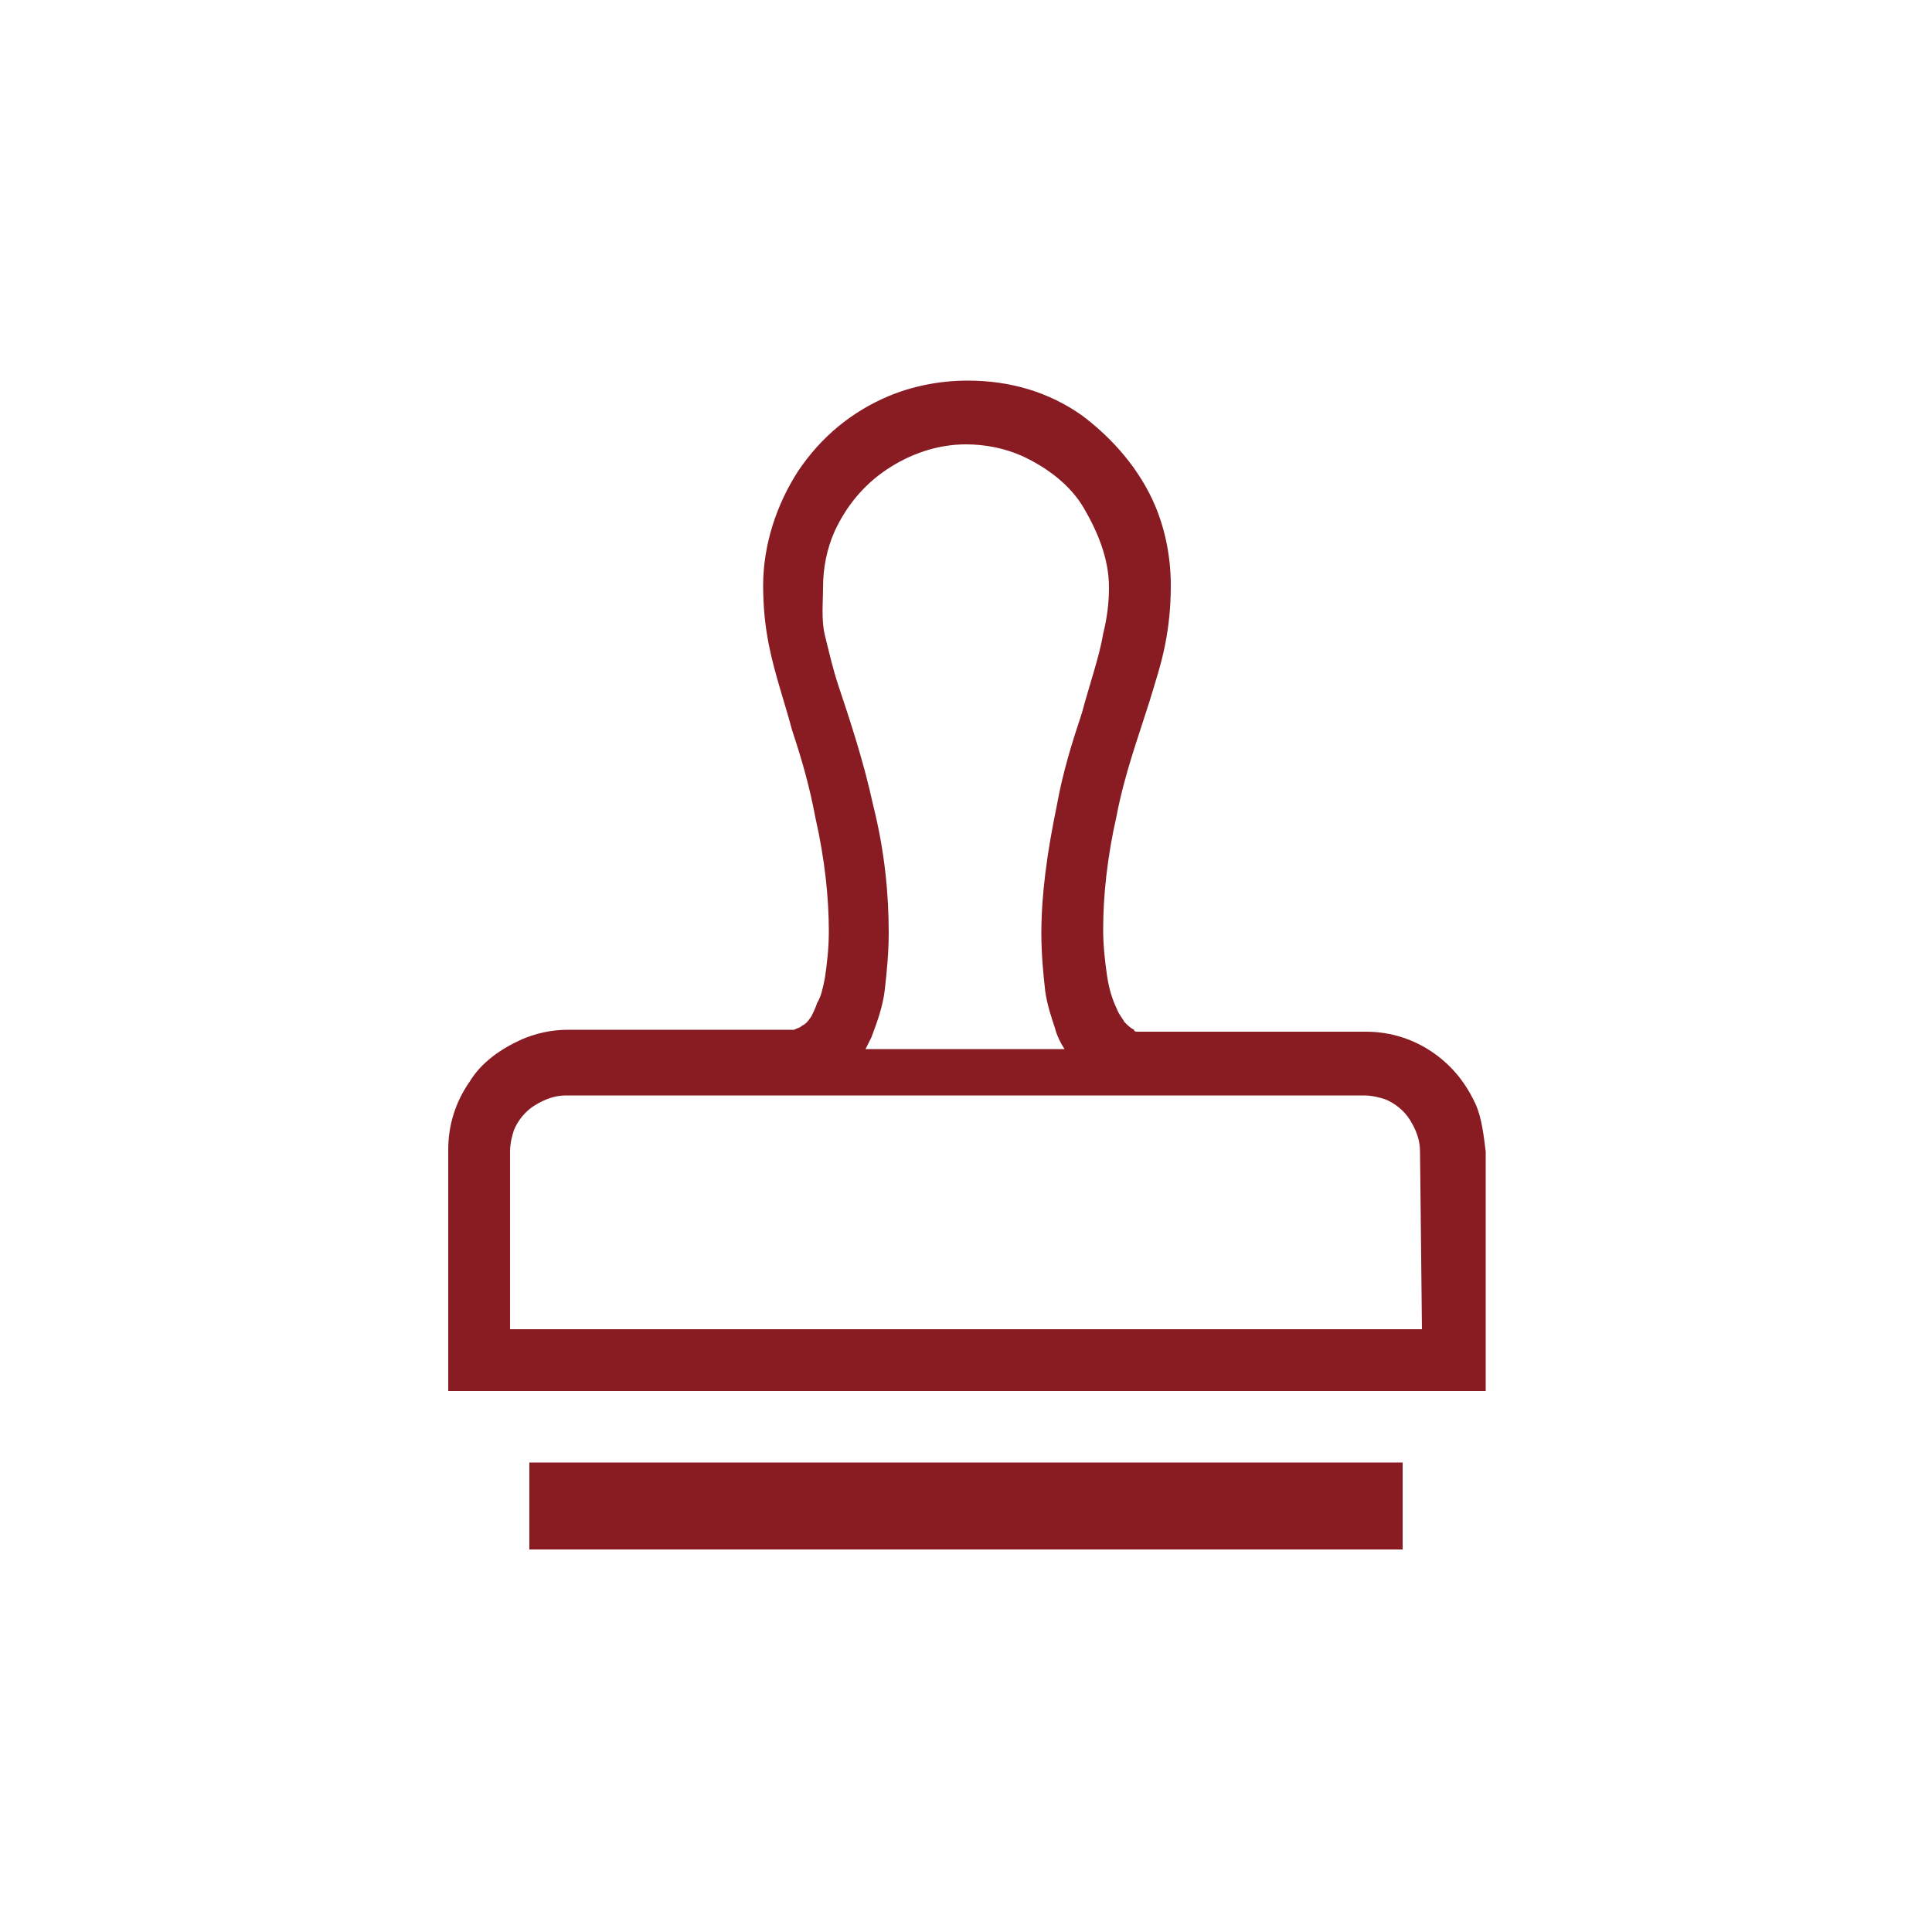 <?xml version="1.0" encoding="utf-8"?>
<!-- Generator: Adobe Illustrator 26.5.0, SVG Export Plug-In . SVG Version: 6.00 Build 0)  -->
<svg version="1.1" id="_レイヤー_2" xmlns="http://www.w3.org/2000/svg" xmlns:xlink="http://www.w3.org/1999/xlink" x="0px"
	 y="0px" viewBox="0 0 100 100" style="enable-background:new 0 0 100 100;" xml:space="preserve">
<style type="text/css">
	.st0{fill:#891C23;}
</style>
<g id="_レイヤー_1-2">
	<g>
		<path class="st0" d="M76.4,57.2c-0.5-1.1-1.2-2-2.2-2.7c-1-0.7-2.2-1.1-3.5-1.1H58.9c-0.1,0-0.2,0-0.2-0.1
			c-0.2-0.1-0.3-0.2-0.5-0.4c-0.1-0.2-0.3-0.4-0.4-0.7c-0.2-0.4-0.4-1-0.5-1.7s-0.2-1.5-0.2-2.4c0-1.7,0.2-3.7,0.7-5.9
			c0.4-2.1,1.1-4,1.7-5.9c0.3-1,0.6-1.9,0.8-2.9c0.2-1,0.3-2,0.3-3.1c0-1.5-0.3-2.9-0.8-4.1c-0.8-1.9-2.2-3.5-3.8-4.7
			c-1.7-1.2-3.7-1.8-5.9-1.8c-1.5,0-2.9,0.3-4.1,0.8c-1.9,0.8-3.5,2.1-4.7,3.9c-1.1,1.7-1.8,3.8-1.8,5.9c0,1.1,0.1,2.1,0.3,3.1
			c0.3,1.5,0.8,2.9,1.2,4.4c0.5,1.5,0.9,2.9,1.2,4.5c0.5,2.2,0.7,4.2,0.7,5.9c0,0.9-0.1,1.7-0.2,2.4c-0.1,0.5-0.2,1-0.4,1.3
			c-0.1,0.3-0.2,0.5-0.3,0.7c-0.2,0.3-0.3,0.4-0.5,0.5c-0.1,0.1-0.2,0.1-0.4,0.2H29.4c-0.9,0-1.7,0.2-2.4,0.5
			c-1.1,0.5-2.1,1.2-2.7,2.2c-0.7,1-1.1,2.2-1.1,3.5v12.5h53.7V59.6C76.8,58.8,76.7,57.9,76.4,57.2L76.4,57.2z M42.6,30.4
			c0-1,0.2-2,0.6-2.9c0.6-1.3,1.5-2.4,2.7-3.2s2.6-1.3,4.1-1.3c1,0,2,0.2,2.9,0.6c1.3,0.6,2.5,1.5,3.2,2.7s1.3,2.6,1.3,4.1
			c0,0.8-0.1,1.6-0.3,2.4c-0.2,1.2-0.7,2.6-1.1,4.1c-0.5,1.5-1,3.1-1.3,4.8c-0.5,2.4-0.8,4.6-0.8,6.6c0,1.1,0.1,2.1,0.2,3
			c0.1,0.7,0.3,1.3,0.5,1.9c0.1,0.4,0.3,0.8,0.5,1.1H44.8c0.1-0.2,0.2-0.4,0.3-0.6c0.3-0.8,0.6-1.6,0.7-2.5s0.2-1.9,0.2-2.9
			c0-2-0.2-4.2-0.8-6.6c-0.5-2.3-1.2-4.4-1.8-6.2c-0.3-0.9-0.5-1.8-0.7-2.6S42.6,31.2,42.6,30.4L42.6,30.4z M73.6,68.8H26.4v-9.2
			c0-0.4,0.1-0.8,0.2-1.1c0.2-0.5,0.6-1,1.1-1.3c0.5-0.3,1-0.5,1.6-0.5h41.3c0.4,0,0.8,0.1,1.1,0.2c0.5,0.2,1,0.6,1.3,1.1
			c0.3,0.5,0.5,1,0.5,1.6L73.6,68.8C73.6,68.8,73.6,68.8,73.6,68.8z"/>
		<rect x="27.4" y="75.7" class="st0" width="45.2" height="4.5"/>
	</g>
</g>
</svg>

